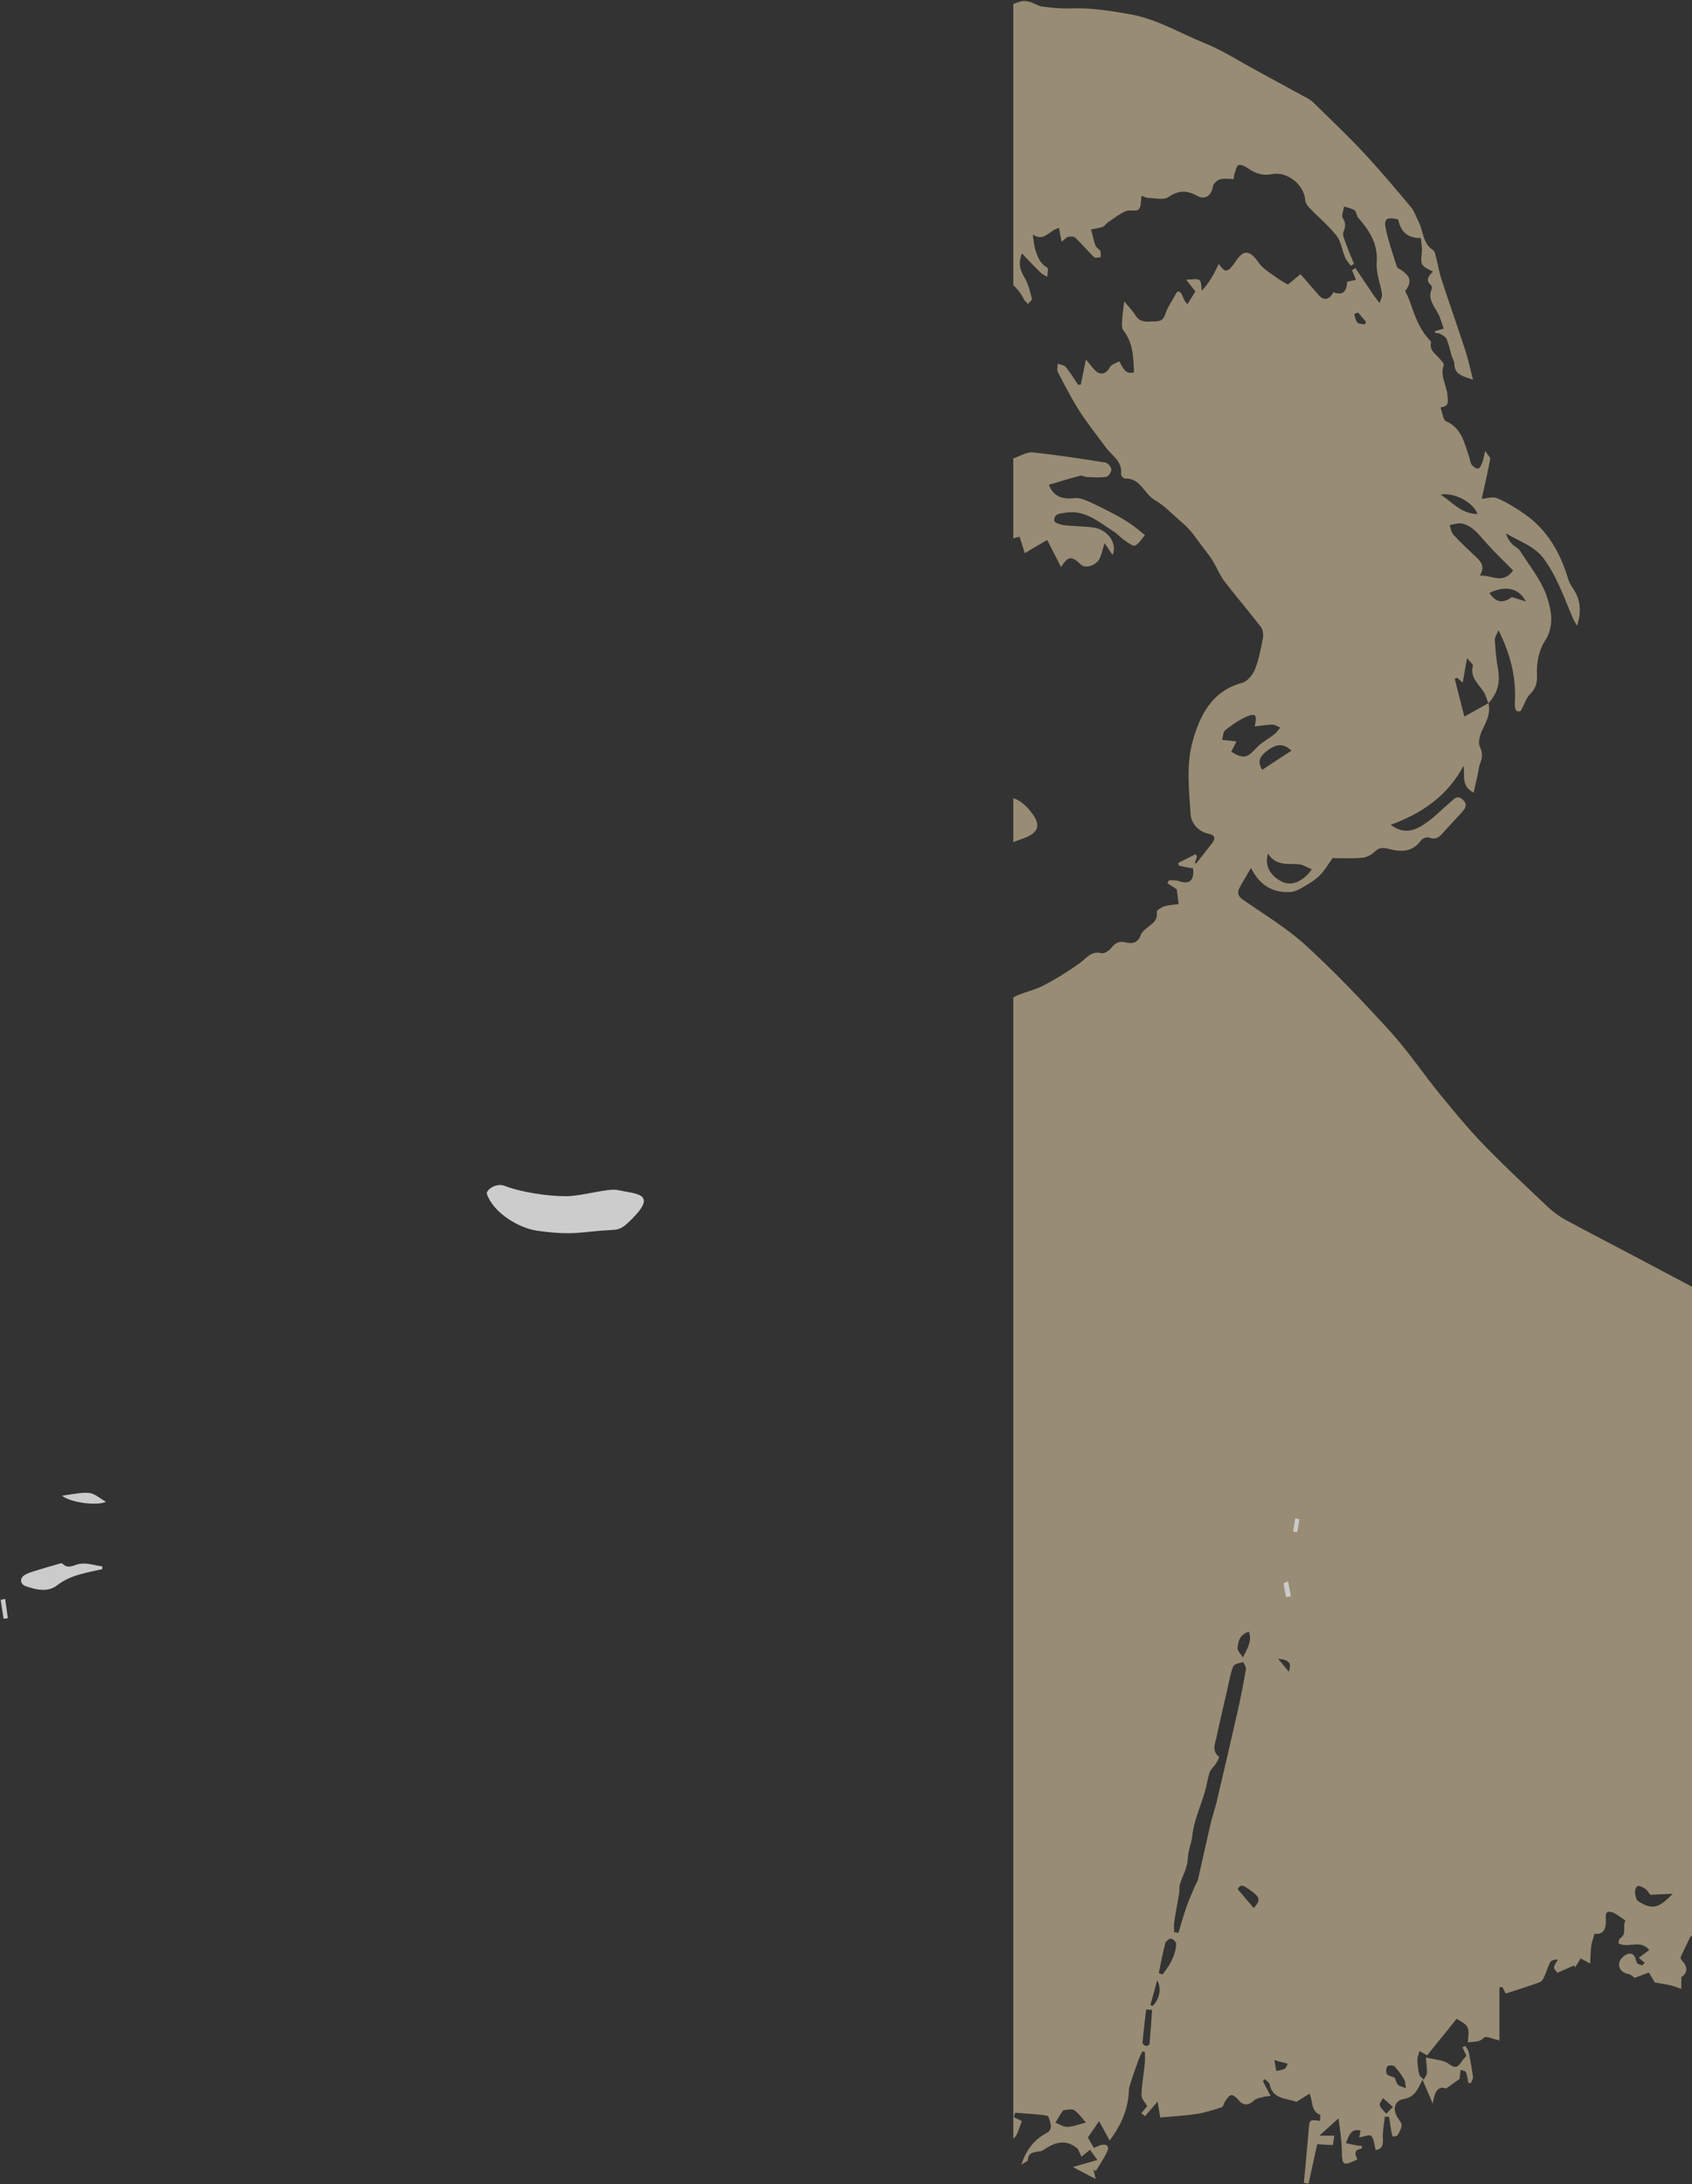 <svg width="1012" height="1306" viewBox="0 0 1012 1306" fill="none" xmlns="http://www.w3.org/2000/svg">
<rect x="0" y="0" width="1012" height="1306" fill="#333333" stroke="none"/>
<g opacity="0.75">
<path fill-rule="evenodd" clip-rule="evenodd" d="M291.22 713.972C295.146 725.249 310.39 734.432 321.542 735.94C344.053 738.985 346.909 736.419 366.007 735.444C370.966 735.191 372.806 734.132 378.412 728.424C393.195 713.373 380.358 713.99 369.659 711.601C363.638 710.257 348.234 715.254 338.34 715.254C327.634 715.254 311.693 712.907 301.824 709.063C296.581 707.021 290.426 711.692 291.22 713.972Z" fill="white"/>
<path d="M612.912 330.735C617.737 327.91 622.106 325.353 626.342 322.872C629.401 328.855 631.899 333.736 634.623 339.061C638.985 332.343 640.809 332.256 646.608 337.664C649.378 340.244 656.01 337.975 657.881 333.623C658.886 331.287 659.424 328.751 660.651 324.757C662.629 327.665 663.958 329.615 665.474 331.84C668.45 325.137 662.723 316.873 654.514 315.531C648.619 314.564 642.54 314.777 636.589 314.061C634.405 313.8 630.633 312.507 630.557 311.465C630.243 307.272 633.624 307.162 637.06 306.59C649.07 304.581 657.155 312.191 666.07 317.778C668.433 319.26 670.304 321.514 672.62 323.09C674.632 324.456 677.726 326.833 678.98 326.174C681.561 324.823 683.228 321.734 684.771 319.94C681.195 317.112 678.884 315.035 676.328 313.327C673.096 311.164 669.746 309.151 666.304 307.347C660.957 304.546 655.565 301.801 650.038 299.391C647.697 298.37 644.872 297.553 642.421 297.856C635.101 298.766 629.855 296.538 627.327 289.878C633.437 288.076 639.679 286.123 645.997 284.467C647.235 284.143 648.77 285.174 650.182 285.227C654.003 285.364 657.895 285.711 661.623 285.122C662.94 284.916 664.799 282.187 664.711 280.71C664.624 279.213 662.599 276.811 661.138 276.577C646.77 274.275 632.372 272.086 617.914 270.509C614.7 270.157 611.14 272.16 607.865 273.406L606.054 274.093V321.913C607.282 321.547 608.556 321.168 609.823 320.92C610.739 323.827 611.812 327.24 612.912 330.735ZM606.054 503.531C608.038 502.776 610.034 502.049 612.032 501.331C622.662 497.507 622.213 492.247 616.131 484.845C613.384 481.501 610.204 478.523 606.054 477.275V503.531ZM1052.31 1074.82C1051.45 1075.2 1050.6 1075.58 1049.75 1075.96C1048.73 1074.28 1047.72 1072.6 1046.71 1070.92C1048.01 1070.53 1050.25 1069.54 1050.45 1069.85C1051.38 1071.31 1051.74 1073.13 1052.31 1074.82ZM764.436 991.822C771.064 992.488 772.604 994.251 770.868 999.557C768.637 996.873 766.769 994.628 764.436 991.822ZM809.912 187.792C810.702 187.485 811.491 187.176 812.28 186.865C813.859 188.72 815.441 190.574 817.022 192.431C816.775 192.931 816.525 193.432 816.277 193.933C814.77 193.624 812.717 193.806 811.884 192.888C810.742 191.627 810.525 189.531 809.912 187.792ZM1159.37 956.066C1160.27 956.234 1161.17 956.399 1162.07 956.567C1161.48 960.346 1160.89 964.127 1160.3 967.909C1159.46 967.793 1158.62 967.678 1157.79 967.562C1158.31 963.73 1158.84 959.898 1159.37 956.066ZM1062.24 1059.76C1058.52 1059.99 1055.34 1060.19 1052.16 1060.38C1051.97 1060.13 1051.79 1059.87 1051.6 1059.62C1054.56 1057.93 1057.53 1056.24 1060.9 1054.32C1061.47 1056.64 1061.86 1058.22 1062.24 1059.76ZM762.184 1231.82C765.444 1232.68 767.828 1233.32 770.216 1233.96C769.622 1234.99 769.273 1236.47 768.381 1236.95C766.929 1237.74 765.124 1237.88 763.397 1238.32C762.992 1236.14 762.72 1234.7 762.184 1231.82ZM1086.95 1060.6C1089.61 1054.82 1091.3 1054.52 1096.32 1059.02C1093.61 1061.52 1091.33 1064.81 1086.95 1060.6ZM833.08 1259.78C831.264 1261.67 830.211 1262.76 829.156 1263.86C827.79 1262.21 825.922 1260.73 825.251 1258.83C824.869 1257.75 826.444 1255.98 827.138 1254.52C828.868 1256.05 830.598 1257.59 833.08 1259.78ZM689.544 1199.38C689.046 1199.23 688.545 1199.09 688.045 1198.94C689.404 1193.99 690.765 1189.03 692.124 1184.08C694.963 1189.09 693.45 1195.22 689.544 1199.38ZM743.351 991.044C741.805 988.464 740.058 986.901 740.199 985.529C740.606 981.569 741.288 977.369 746.979 975.666C748.886 981.02 746.457 985.071 743.351 991.044ZM740.226 1129.54C742.262 1126.53 743.074 1126.62 749.524 1131.54C753.697 1134.72 753.694 1136.66 749.896 1140.88C746.779 1137.23 743.61 1133.51 740.226 1129.54ZM834.117 1242.13C833.949 1242.1 833.366 1242.12 832.896 1241.9C831.649 1241.32 829.806 1240.9 829.391 1239.92C828.865 1238.67 828.981 1236.41 829.815 1235.55C830.541 1234.8 833.297 1234.76 834.021 1235.51C836.263 1237.82 838.171 1240.52 839.781 1243.32C840.625 1244.79 840.57 1246.77 840.923 1248.53C839.33 1247.92 837.428 1247.66 836.232 1246.6C835.165 1245.66 834.873 1243.84 834.117 1242.13ZM685.533 1201.54C686.71 1201.61 687.888 1201.69 689.065 1201.76C688.59 1208.57 688.154 1215.39 687.541 1222.19C687.497 1222.67 685.987 1223.49 685.379 1223.33C684.551 1223.11 683.272 1222.03 683.327 1221.43C683.935 1214.79 684.763 1208.17 685.533 1201.54ZM890.824 354.516C900.212 349.985 908.402 351.429 912.638 359.654C909.048 358.516 906.721 357.778 904.273 357.002C898.869 360.961 894.757 360.353 890.824 354.516ZM861.601 295.748C869.908 294.302 881.02 300.227 883.759 307.352C873.985 307.335 868.558 300.078 861.601 295.748ZM1125.36 894.306C1120.59 898.399 1104.39 900.6 1099.1 897.954C1102.74 895.937 1105.82 892.991 1109.14 892.683C1114.14 892.221 1119.32 893.599 1125.36 894.306ZM695.265 1180.62C694.534 1180.34 693.805 1180.06 693.073 1179.78C694.316 1173.86 695.403 1167.9 696.93 1162.06C697.258 1160.8 699.221 1159.11 700.352 1159.17C701.513 1159.23 703.584 1161.24 703.521 1162.3C703.089 1169.45 699.552 1175.26 695.265 1180.62ZM754.96 460.282C751.673 455.171 753.973 452.101 757.16 449.51C763.359 444.476 767.443 444.346 772.458 448.805C766.643 452.621 760.891 456.392 754.96 460.282ZM649.494 1269.11C646.022 1270.01 642.342 1271.51 638.581 1271.74C636.199 1271.89 633.701 1270.14 631.256 1269.24C632.35 1267.41 633.404 1265.56 634.559 1263.77C635.054 1263.01 635.692 1261.87 636.383 1261.78C638.455 1261.49 641.164 1260.81 642.569 1261.79C645.249 1263.66 647.2 1266.58 649.494 1269.11ZM987.083 1132.96C991.242 1132.76 995.269 1132.58 1000.47 1132.34C991.999 1141.15 988.387 1142.03 979.949 1136.91C978.398 1135.97 977.573 1132.02 978.09 1129.87C979.004 1126.1 981.966 1128.15 983.891 1129.27C985.173 1130.02 985.963 1131.61 987.083 1132.96ZM784.584 519.797C779.269 527.344 772.387 529.896 766.971 527.266C759.641 523.709 756.258 517.756 758.401 510.323C762.99 517.885 770.021 516.296 776.642 516.724C779.151 516.89 781.558 518.576 784.584 519.797ZM1101.32 938.251C1101.3 937.709 1101.28 937.17 1101.25 936.631C1105.67 935.998 1110.21 934.436 1114.47 935.016C1118.17 935.523 1121.47 938.634 1125.18 934.9C1125.61 934.469 1127.2 935.06 1128.2 935.349C1132.96 936.716 1137.73 938.087 1142.45 939.58C1144.37 940.188 1146.4 940.818 1148.02 941.954C1150.77 943.891 1150.38 947.2 1147.23 948.369C1140.96 950.688 1133.69 952.119 1128.51 948.058C1120.32 941.641 1110.76 940.466 1101.32 938.251ZM750.429 434.391C754.313 433.937 757.637 433.301 760.965 433.274C762.547 433.257 764.137 434.401 765.724 435.017C764.648 436.308 763.752 437.824 762.461 438.844C758.852 441.697 754.545 443.851 751.488 447.174C745.83 453.327 743.816 453.963 736.413 449.518C737.382 447.611 738.35 445.708 739.552 443.342C736.389 442.981 734.037 442.715 730.92 442.36C731.619 440.126 731.624 437.535 732.884 436.558C736.826 433.505 740.989 430.46 745.541 428.528C751.079 426.179 752.069 427.426 750.429 434.391ZM885.102 344.17C888.147 339.05 886.164 336.206 883.24 333.45C878.463 328.952 873.683 324.443 869.218 319.645C867.939 318.27 867.746 315.885 867.053 313.962C869.455 313.593 872.008 312.513 874.228 312.986C880.811 314.394 884.543 319.692 888.763 324.427C893.957 330.256 899.654 335.636 905.002 341.078C898.905 349.655 892.287 343.732 885.102 344.17ZM704.833 1155.7C703.978 1155.56 703.122 1155.42 702.267 1155.28C702.267 1153.24 702.011 1151.17 702.314 1149.18C703.18 1143.49 704.319 1137.84 705.249 1132.16C705.551 1130.32 705.221 1128.33 705.746 1126.58C707.257 1121.56 710.266 1116.66 710.399 1111.66C710.53 1106.68 712.643 1102.33 713.152 1097.49C714.081 1088.67 718.065 1080.19 720.61 1071.52C721.757 1067.61 722.252 1063.5 723.553 1059.66C724.197 1057.77 726.109 1056.34 727.239 1054.56C728.073 1053.26 729.399 1050.71 729.099 1050.47C724.521 1046.8 726.856 1042.4 727.704 1038.33C729.643 1029.03 731.867 1019.79 733.996 1010.53C735.085 1005.8 735.833 1000.93 737.564 996.438C738.119 994.996 741.277 994.37 743.362 993.899C743.684 993.828 745.417 996.768 745.195 998.095C743.83 1006.2 742.251 1014.27 740.443 1022.29C736.35 1040.44 732.122 1058.57 727.855 1076.69C726.758 1081.35 725.149 1085.9 724.059 1090.56C721.438 1101.77 719.009 1113.02 716.431 1124.24C716.189 1125.3 715.352 1126.2 714.92 1127.23C713.083 1131.62 711.108 1135.96 709.531 1140.44C707.768 1145.46 706.385 1150.61 704.833 1155.7ZM606.054 170.456C608.552 172.799 610.733 175.505 612.346 178.863C612.8 179.812 613.746 180.522 614.833 181.762C615.825 180.541 617.397 179.389 617.215 178.706C616.087 174.509 615.173 170.058 613.011 166.385C610.502 162.121 608.682 158.268 611.207 151.533C615.553 156.014 618.912 159.602 622.428 163.029C623.512 164.086 625.028 164.702 626.345 165.519C626.427 163.654 627.209 160.54 626.477 160.13C621.902 157.569 620.42 153.225 619.091 148.788C618.37 146.375 618.263 143.779 617.721 140.244C624.603 144.948 627.803 137.377 633.415 136.335C633.905 139.017 634.342 141.429 634.917 144.582C636.719 143.204 637.74 141.908 639.004 141.597C640.327 141.272 642.391 141.369 643.249 142.194C647.101 145.902 650.536 150.037 654.377 153.759C655.072 154.433 656.949 153.891 658.28 153.91C658.258 152.634 658.621 151.168 658.112 150.128C657.482 148.843 655.65 148.086 655.186 146.796C654.055 143.674 653.414 140.373 652.575 137.144C654.885 136.681 657.284 136.458 659.471 135.66C660.734 135.199 661.562 133.661 662.756 132.858C666.197 130.544 669.54 127.941 673.286 126.272C675.594 125.246 679.44 126.673 681.005 125.251C682.595 123.807 682.232 120.211 682.826 117.002C683.852 117.37 685.318 118.308 686.815 118.355C690.895 118.481 696.025 119.752 698.859 117.818C704.907 113.684 709.936 113.727 715.982 117.098C720.756 119.761 724.678 116.891 725.446 111.514C725.682 109.857 727.979 107.747 729.737 107.238C732.26 106.507 735.148 107.052 737.863 107.052C738.072 105.594 738.053 104.809 738.309 104.13C739.037 102.202 739.467 99.198 740.787 98.71C742.27 98.163 744.845 99.547 746.512 100.711C750.881 103.756 755.354 105.225 760.775 104.135C770.01 102.281 780.136 110.57 780.664 119.78C780.758 121.411 782.147 123.205 783.387 124.492C788.708 130.021 794.718 134.979 799.42 140.973C802.118 144.417 802.652 149.506 804.434 153.739C805.219 155.594 806.688 157.159 807.843 158.857C808.52 158.518 809.196 158.182 809.873 157.844C808.253 153.825 806.519 149.847 805.059 145.77C804.234 143.462 802.751 140.536 803.516 138.703C804.825 135.567 805.062 133.512 803.15 130.47C802.165 128.907 803.571 125.843 803.896 123.455C806.013 124.176 808.396 124.514 810.156 125.746C811.323 126.564 811.279 128.938 812.324 130.134C819.083 137.883 824.288 145.831 823.418 157.11C822.946 163.233 825.677 169.565 826.585 175.859C826.827 177.538 825.672 179.414 825.157 181.202C823.979 179.664 822.731 178.175 821.642 176.58C817.95 171.172 814.313 165.722 810.657 160.29C809.991 160.71 809.323 161.131 808.655 161.552C809.414 163.392 810.17 165.236 811.028 167.321C809.246 167.712 807.648 168.058 805.75 168.473C805.532 173.854 803.428 177.092 797.45 174.704C795.409 179.205 791.764 179.945 788.92 176.665C785.245 172.435 781.558 168.214 777.817 163.918C774.915 166.338 772.307 168.517 770.313 170.182C767.545 168.492 765.251 167.332 763.232 165.807C759.675 163.123 755.444 160.801 752.999 157.285C747.478 149.339 743.808 148.878 738.782 156.71C738.578 157.027 738.353 157.326 738.133 157.632C734.185 163.087 732.755 163.126 728.945 157.841C727.317 160.941 725.916 164.176 724.02 167.084C721.08 171.59 718.852 173.813 718.854 173.813C718.409 171.502 718.689 168.463 717.396 167.461C715.999 166.385 713.13 167.219 709.444 167.219C712.082 170.564 713.694 172.611 714.956 174.214C713.38 176.798 711.92 179.191 710.33 181.798C707.183 179.812 707.579 173.665 704.063 174.394C701.128 179.818 698.303 183.664 696.911 187.974C695.34 192.852 691.907 192.032 688.471 192.257C684.785 192.502 681.509 192.348 679.19 188.646C677.33 185.675 674.805 183.125 672.406 180.184C671.897 184.638 671.352 188.073 671.165 191.531C671.058 193.542 670.786 196.172 671.853 197.512C677.789 204.939 677.869 213.69 678.244 222.616C672.925 224.182 671.754 219.879 669.443 216.053C667.548 217.164 664.827 217.824 663.906 219.486C661.636 223.568 658.233 224.704 655.018 221.488C653.373 219.841 651.997 217.921 649.516 214.947C648.281 220.936 647.353 225.439 646.426 229.942C645.909 230.019 645.392 230.093 644.875 230.17C642.427 226.566 640.174 222.803 637.428 219.444C636.465 218.267 634.287 218.083 632.664 217.447C632.644 219.15 632.007 221.177 632.702 222.506C636.829 230.407 640.895 238.381 645.695 245.872C650.517 253.396 656.151 260.4 661.477 267.599C665.121 272.531 671.49 275.868 670.485 283.535C670.381 284.33 672.045 286.173 672.83 286.142C682.227 285.755 684.339 295.411 690.848 299.118C696.366 302.26 700.888 307.173 705.785 311.382C707.878 313.184 709.967 315.043 711.763 317.131C714.057 319.791 716.062 322.702 718.172 325.522C720.518 328.66 723.041 331.691 725.121 334.998C727.696 339.089 729.437 343.762 732.342 347.572C739.428 356.859 747.111 365.693 754.209 374.971C755.466 376.611 755.708 379.648 755.296 381.826C754.113 388.055 752.943 394.412 750.591 400.241C749.277 403.504 746.066 407.462 742.952 408.298C724.697 413.209 717.598 427.846 713.281 443.469C709.405 457.503 711.191 472.452 712.12 487.007C712.484 492.715 717.358 497.469 722.714 498.486C725.946 499.1 727.536 500.78 725.132 503.933C721.949 508.106 718.654 512.191 715.405 516.312C715.163 516.186 714.921 516.059 714.681 515.93C715.1 514.661 715.518 513.391 715.939 512.12C715.674 511.66 715.41 511.204 715.147 510.744C711.661 512.494 708.178 514.246 704.696 515.995C704.861 516.535 705.029 517.074 705.193 517.61C706.596 517.916 707.994 518.243 709.399 518.518C710.827 518.799 712.264 519.025 713.578 519.252C714.495 526.51 711.243 529.092 704.984 526.802C703.213 526.152 701.095 526.457 699.133 526.325C698.85 526.947 698.567 527.571 698.283 528.196C699.917 529.238 701.554 530.281 703.834 531.736C704.096 533.794 704.509 537.054 704.957 540.586C701.832 541.034 698.982 541.103 696.374 541.939C694.617 542.503 691.736 544.365 691.874 545.271C692.697 550.755 688.625 552.579 685.459 555.245C684.191 556.315 682.763 557.624 682.268 559.11C680.697 563.811 677.192 564.469 673.272 563.487C669.388 562.516 667.05 563.746 664.673 566.769C663.369 568.424 660.458 570.345 658.816 569.938C652.564 568.395 649.881 572.969 645.846 575.857C638.905 580.831 631.582 585.392 624.007 589.329C618.41 592.237 611.377 593.466 606.054 596.365V1278.81C606.676 1278.32 607.24 1277.77 607.548 1277.28C608.995 1274.95 609.685 1272.16 611.187 1268.29C609.98 1267.68 608.145 1266.76 606.307 1265.84C606.626 1265 606.946 1264.15 607.262 1263.3C613.608 1263.79 620.004 1263.98 626.249 1265.05C627.39 1265.25 628.29 1269.02 628.568 1271.23C628.719 1272.43 627.665 1274.47 626.578 1275.04C619.132 1278.96 613.966 1284.71 610.847 1294.39C612.946 1292.94 614.805 1292.26 614.822 1291.54C614.921 1287.26 617.988 1287 620.975 1286.46C621.872 1286.3 622.932 1286.34 623.622 1285.86C630.413 1281.15 637.293 1278.41 644.691 1284.9C645.293 1286.19 646.071 1287.86 646.853 1289.54C648.352 1288.32 649.849 1287.1 651.923 1285.41C652.721 1286.51 654.035 1288.33 656.34 1291.52C651.428 1292.93 647.205 1294.15 641.659 1295.74C646.228 1298.13 650.239 1300.23 655.367 1302.92C654.721 1300.2 654.374 1298.74 654.028 1297.29C654.516 1297.54 655.006 1297.79 655.493 1298.05C657.826 1294.1 660.5 1290.3 662.365 1286.15C663.611 1283.37 661.826 1281.83 658.814 1282.52C657.377 1282.84 656.035 1283.59 654.239 1284.31C653.037 1282.21 651.865 1280.15 650.657 1278.04C652.74 1275.03 654.764 1272.12 657.383 1268.34C659.554 1272.31 661.424 1275.73 663.691 1279.88C669.859 1271.76 674.013 1262.92 675.05 1252.66C675.231 1250.86 675.102 1248.96 675.63 1247.27C677.286 1241.97 679.148 1236.73 681.019 1231.49C681.616 1229.82 682.483 1228.25 683.228 1226.63C683.734 1226.7 684.24 1226.77 684.749 1226.84C684.749 1229.18 684.944 1231.55 684.71 1233.87C684.08 1240.16 682.881 1246.43 682.735 1252.72C682.683 1254.96 685.013 1257.26 686.141 1259.31C685.23 1260.42 683.951 1261.96 682.672 1263.52C683.393 1264.13 684.116 1264.75 684.837 1265.37C686.999 1262.86 689.161 1260.35 692.393 1256.6C693.076 1260.86 693.543 1263.79 693.918 1266.12C701.219 1265.44 708.528 1265.09 715.724 1263.99C720.813 1263.22 725.803 1261.6 730.711 1259.99C731.682 1259.67 731.959 1257.54 732.782 1256.4C733.778 1255.03 734.82 1253.16 736.205 1252.76C737.241 1252.46 739.225 1253.85 740.141 1255C743.439 1259.15 746.342 1259.34 750.201 1255.82C751.428 1254.7 753.472 1254.38 755.202 1253.93C756.726 1253.53 758.335 1253.45 759.95 1253.22C758.123 1249.72 756.729 1247.05 755.334 1244.38C755.73 1243.97 756.123 1243.56 756.519 1243.15C757.532 1244.25 759.196 1245.22 759.455 1246.48C761.254 1255.21 769.171 1254.43 775.069 1256.69C775.682 1256.93 776.829 1255.84 777.699 1255.32C779.489 1254.23 781.261 1253.11 783.239 1251.88C785.374 1256.68 784.026 1262.24 789.45 1264.47C789.891 1264.65 789.509 1266.83 789.509 1268.14C783.112 1267.33 783.247 1267.35 782.744 1273.49C781.878 1284.08 780.827 1294.65 779.853 1305.23C780.791 1305.38 781.729 1305.53 782.667 1305.68C784.257 1298.39 785.847 1291.1 787.811 1282.08C789.665 1282.19 793.159 1282.39 797.2 1282.62C797.461 1280.92 797.731 1279.17 798.072 1276.97C795.073 1276.97 792.545 1276.97 789.12 1276.97C793.238 1273.25 796.911 1269.94 800.614 1266.6C801.233 1272.33 802.484 1279.16 802.575 1286C802.693 1294.8 803.235 1295.37 811.925 1291.13C810.209 1288.18 809.752 1285.39 814.431 1284.71C814.489 1284.19 814.547 1283.67 814.602 1283.15C813.276 1283 811.934 1282.92 810.621 1282.68C808.913 1282.36 807.227 1281.92 804.94 1281.4C807.029 1277.36 807.345 1272.64 813.73 1273.89C813.428 1275.59 813.163 1277.07 812.987 1278.06C815.416 1277.67 819.242 1276.1 820.145 1277.12C821.873 1279.08 821.939 1282.5 822.78 1285.64C826.75 1284.87 827.344 1282.61 827.113 1278.8C826.849 1274.47 827.829 1270.05 828.265 1265.67C829.11 1265.67 829.952 1265.67 830.796 1265.68C831.126 1267.85 831.432 1270.03 831.792 1272.2C832.081 1273.94 832.351 1275.7 832.893 1277.36C832.948 1277.53 835.371 1277.47 835.748 1276.89C836.906 1275.12 838.006 1273.11 838.328 1271.07C838.521 1269.86 837.401 1268.26 836.535 1267.09C832.678 1261.85 833.649 1256.09 839.668 1255.03C844.867 1254.11 846.895 1251.19 848.892 1247.36C849.329 1246.52 849.739 1245.67 850.804 1243.53C853.145 1248.98 854.685 1252.56 856.966 1257.87C857.989 1250.55 860.245 1246.96 864.91 1248.82C868.214 1246.45 870.621 1244.73 873.011 1243.02C873.166 1241.64 873.391 1239.63 873.616 1237.61C874.7 1238.03 876.445 1238.18 876.744 1238.92C877.57 1240.95 877.793 1243.23 878.252 1245.41C878.761 1245.45 879.27 1245.48 879.779 1245.52C880.217 1244.3 881.157 1243.01 881.006 1241.86C880.359 1236.93 879.476 1232.03 878.488 1227.16C878.219 1225.83 877.336 1224.6 876.56 1223.45C876.464 1223.3 875.314 1223.86 874.651 1224.09C875.305 1225.45 875.969 1226.81 876.615 1228.17C876.758 1228.47 876.857 1228.8 877.036 1229.27C876.002 1230.52 874.792 1231.72 873.881 1233.12C871.639 1236.56 869.977 1236.55 866.385 1233.97C863.128 1231.63 858.234 1231.58 852.79 1230.2C853.147 1234.45 853.62 1236.98 853.464 1239.46C853.379 1240.83 852.231 1242.14 851.563 1243.47C850.636 1242.47 849.164 1241.6 848.889 1240.44C848.201 1237.54 847.824 1234.51 847.775 1231.52C847.747 1229.82 848.611 1228.11 849.074 1226.4C850.52 1227.24 851.967 1228.08 853.541 1228.99C859.403 1221.75 865.433 1214.3 871.248 1207.12C873.105 1208.47 876.511 1209.76 877.713 1212.15C878.934 1214.58 877.982 1218.11 877.982 1221.29C880.7 1220.5 884.475 1221.71 887.677 1218.3C888.703 1217.21 893.035 1219.23 896.818 1220.04C896.818 1209.35 896.818 1198.81 896.818 1188.27C897.425 1188.23 898.031 1188.19 898.636 1188.15C899.42 1189.75 900.207 1191.35 900.529 1192.01C907.634 1189.7 914.47 1187.64 921.146 1185.15C922.426 1184.67 923.276 1182.6 923.977 1181.1C925.215 1178.46 925.898 1175.51 927.394 1173.04C928.057 1171.95 930.136 1171.71 931.834 1171.7C928.755 1176.62 928.755 1176.62 931.556 1179.58C935.063 1178.03 938.257 1176.62 941.451 1175.2C941.654 1175.59 941.86 1175.98 942.067 1176.37C943.244 1174.49 944.424 1172.61 945.407 1171.03C947.44 1172.1 949.269 1173.06 951.098 1174.03C951.192 1171.91 951.25 1169.8 951.39 1167.69C951.502 1165.99 951.579 1164.26 951.921 1162.6C952.325 1160.62 952.993 1158.71 953.701 1156.24C959.012 1156.96 960.586 1153.43 960.492 1148.23C960.451 1145.96 959.755 1142.3 963.573 1143.23C966.685 1144 969.351 1146.57 972.214 1148.34C970.154 1151.57 973.323 1156.34 968.99 1159C968.296 1159.43 968.28 1160.96 967.964 1161.95C973.678 1165.27 981.028 1159.31 986.442 1165.98C984.299 1167.55 982.425 1168.92 980.142 1170.6C981.415 1171.67 982.45 1172.53 983.792 1173.66C983.055 1174.27 982.428 1175.16 982.027 1175.06C980.937 1174.81 979.287 1174.36 979.033 1173.6C978.062 1170.67 977.457 1167.08 973.394 1168.42C971.337 1169.09 968.806 1171.59 968.487 1173.59C967.895 1177.27 970.329 1179.69 974.28 1180.42C975.523 1180.65 976.585 1181.86 977.727 1182.62C980.469 1181.59 983.369 1180.49 986.174 1179.43C987.831 1182.21 989.192 1184.49 989.715 1185.37C993.971 1186.14 996.837 1186.54 999.64 1187.21C1001.68 1187.7 1003.63 1188.56 1005.62 1189.25C1005.62 1187.22 1005.62 1185.2 1005.62 1182.19C1009.08 1179.99 1009.96 1176.43 1005.94 1172.19C1005.47 1171.7 1005.02 1170.64 1005.24 1170.15C1007.04 1166.17 1009 1162.26 1011.5 1157.11C1012.45 1159.59 1012.87 1160.66 1013.28 1161.73C1024.73 1159.4 1034.14 1153.36 1034.54 1147.22C1028.13 1150.91 1022.14 1154.37 1015.15 1158.4C1014.37 1155.22 1013.71 1152.58 1013.08 1150.02C1016.71 1149.75 1019.44 1149.54 1022.17 1149.33C1021.81 1146.73 1021.46 1144.13 1021.29 1142.87C1023.09 1139.56 1024.07 1136.58 1026.03 1134.56C1027.44 1133.1 1030.13 1132.5 1032.31 1132.31C1033.68 1132.2 1035.18 1133.57 1036.62 1134.27C1036.96 1133.9 1037.29 1133.52 1037.64 1133.15C1035.46 1130.47 1033.29 1127.8 1030.1 1123.88C1029.03 1126.22 1028.32 1127.78 1027.06 1130.53C1024.97 1127.45 1023.15 1125.9 1023.14 1124.34C1023.13 1123.32 1025.66 1122.1 1027.21 1121.27C1030.95 1119.27 1037.08 1119.43 1035.12 1112.33C1033.01 1112.53 1031.08 1112.72 1029.11 1112.91C1029.06 1112.02 1028.91 1111.4 1029.04 1111.34C1034.18 1108.77 1039.54 1106.59 1044.43 1103.63C1049.37 1100.66 1053.88 1096.98 1058.47 1093.46C1059.19 1092.9 1059.88 1091.15 1059.54 1090.55C1056.75 1085.63 1060.71 1083.66 1063.58 1081.71C1066.5 1079.72 1069.1 1077.53 1067.3 1074.14C1066.45 1072.54 1063.13 1072.26 1060.92 1071.39C1060.26 1071.12 1059.59 1070.9 1058.78 1070.61C1062.04 1065.33 1065.16 1060.27 1068.28 1055.22C1068.65 1055.21 1069.02 1055.2 1069.38 1055.19C1069.38 1058.25 1068.98 1061.38 1069.52 1064.34C1069.91 1066.47 1071.11 1069.31 1072.78 1070.11C1074.6 1070.98 1077.37 1069.86 1081.23 1069.44C1079.11 1067.42 1077.95 1066.83 1077.73 1065.98C1077.4 1064.75 1077.75 1063.34 1077.81 1062C1079.45 1062.28 1081.52 1062.04 1082.65 1062.95C1084.69 1064.59 1086.17 1066.92 1087.1 1068.04C1094.34 1064.94 1100.47 1062.31 1106.86 1059.57C1106.54 1058.44 1106.15 1057.1 1105.79 1055.85C1108.91 1053.9 1111.81 1052.08 1113.51 1051.02C1113.04 1047.54 1112.38 1045.4 1112.58 1043.35C1112.79 1041.22 1113.85 1039.17 1114.17 1038.18C1111.28 1036.45 1109.14 1035.17 1107 1033.89C1107.11 1033.22 1107.22 1032.55 1107.33 1031.89C1111.63 1030.28 1115.93 1028.67 1120.23 1027.07C1120.69 1027.71 1121.14 1028.36 1121.6 1029C1119.78 1031.27 1117.95 1033.54 1116.13 1035.82C1121.45 1041.02 1121.85 1040.96 1125.23 1034.54C1125.48 1034.06 1125.74 1033.31 1126.12 1033.23C1135.2 1031.15 1133.88 1022.28 1137.17 1016.44C1138.23 1014.55 1139.37 1012.71 1140.48 1010.85C1141.24 1011.08 1142.01 1011.32 1142.77 1011.55C1142.59 1015.32 1142.3 1019.09 1142.28 1022.86C1142.27 1024.3 1142.89 1025.74 1143.22 1027.18C1144.31 1026.38 1145.81 1025.79 1146.4 1024.71C1148.03 1021.76 1150.08 1018.69 1150.41 1015.5C1150.71 1012.59 1149.79 1008.78 1147.94 1006.62C1145.57 1003.85 1144.78 1001.52 1146.52 998.622C1148.78 994.867 1151.4 991.332 1154.93 988.361C1154.37 991.619 1153.8 994.879 1153.23 998.138C1153.71 998.356 1154.19 998.573 1154.67 998.788C1156.56 995.709 1158.53 992.672 1160.33 989.542C1163.88 983.366 1167.21 977.273 1166.94 969.608C1166.74 963.893 1167.78 958.074 1168.76 952.385C1170.1 944.605 1167.16 940.793 1159.38 938.884C1150.87 936.791 1142.67 933.451 1134.21 931.104C1123.98 928.272 1113.63 925.888 1103.31 923.358C1101.49 922.912 1099.61 922.759 1097.77 922.382C1088.22 920.428 1086.23 916.217 1090.94 907.607C1091.58 906.443 1092.94 905.131 1094.14 904.922C1100.02 903.893 1105.96 903.194 1111.88 902.424C1120.59 901.288 1129.77 901.486 1137.86 898.6C1142.93 896.79 1146.45 890.447 1150.4 885.905C1150.84 885.404 1149.86 883.119 1149 882.125C1132.77 863.289 1117.19 843.816 1099.87 826.029C1090.62 816.517 1080.79 806.393 1066.84 802.867C1065.47 802.517 1064.22 801.511 1063 800.688C1053.88 794.57 1045.13 787.827 1035.62 782.409C1018.18 772.466 1000.33 763.248 982.598 753.821C967.194 745.629 951.659 737.681 936.326 729.362C932.42 727.242 928.725 724.469 925.493 721.407C912.55 709.157 899.508 696.985 887.132 684.176C877.946 674.669 869.502 664.409 861.142 654.151C851.123 641.857 842.248 628.567 831.61 616.865C815.551 599.199 799.043 581.824 781.473 565.691C770.101 555.245 756.605 547.073 743.808 538.25C740.625 536.055 739.717 534.044 741.376 530.88C743.216 527.373 745.312 523.995 748.215 518.975C753.835 530.052 761.95 534.05 772.043 533.337C775.236 533.111 778.428 531.001 781.347 529.288C784.361 527.516 787.404 525.516 789.772 522.991C792.603 519.974 794.732 516.292 797.023 513.091C802.374 513.091 808.426 513.415 814.418 512.939C816.984 512.736 819.96 511.416 821.785 509.619C824.42 507.028 826.617 506.508 830.199 507.487C837.462 509.476 844.598 509.837 849.86 502.579C850.735 501.374 853.494 500.302 854.712 500.8C859.155 502.626 861.304 499.972 863.736 497.249C867.237 493.326 870.885 489.532 874.412 485.626C876.604 483.197 877.966 480.749 874.698 477.951C871.383 475.115 869.476 478.053 867.501 479.668C862.795 483.519 858.605 488.06 853.664 491.562C847.445 495.969 840.708 499.757 831.792 493.166C850.534 486.363 865.818 475.822 875.344 457.91C876.392 463.591 873.575 469.825 881.377 473.94C882.271 470.031 883.069 466.637 883.825 463.234C884.348 460.874 884.486 458.367 885.377 456.161C886.788 452.673 886.744 449.971 885.035 446.211C883.781 443.449 885.471 438.693 887.082 435.436C889.481 430.581 891.564 425.946 890.298 420.427C885.451 423.128 880.601 425.827 875.831 428.485C874.07 421.56 872.066 413.66 870.06 405.762C870.58 405.603 871.102 405.446 871.622 405.286C872.552 406.142 873.485 406.995 874.844 408.243C875.696 403.402 876.428 399.254 877.44 393.501C879.394 395.963 881.173 397.292 880.959 398.079C879.044 405.138 884.466 408.925 887.473 413.833C888.716 415.861 889.321 418.279 890.219 420.518C895.549 414.766 897.423 408.152 895.995 400.334C894.922 394.472 894.485 388.481 894.067 382.525C893.97 381.147 895.109 379.681 896.262 376.798C903.519 391.394 906.872 405.138 906.058 419.83C905.838 423.8 906.512 426.308 909.648 425.035C911.893 420.809 912.888 417.316 915.133 415.074C918.787 411.426 919.513 408.026 919.276 402.717C918.993 396.33 920.431 388.791 923.867 383.551C929.881 374.394 927.908 364.908 925.215 356.81C921.936 346.945 914.8 338.338 909.12 329.32C908.088 327.683 905.874 326.839 904.476 325.37C902.828 323.637 901.478 321.618 900.749 318.928C908.603 323.72 917.568 326.231 923.394 334.132C931.435 345.034 935.567 357.674 940.843 369.833C941.503 371.354 942.463 372.746 943.283 374.199L943.247 374.24C945.747 366.372 945.717 358.818 940.755 351.746C939.597 350.098 938.574 348.235 937.993 346.321C933.281 330.735 925.688 317.029 912.069 307.495C906.826 303.825 901.291 300.34 895.423 297.886C892.609 296.709 888.708 298.134 886.199 298.315C887.968 290.296 889.816 282.44 891.316 274.52C891.509 273.502 889.902 272.146 888.279 269.632C887.489 272.889 887.217 274.812 886.529 276.575C885.99 277.958 885.003 280.115 884.097 280.176C882.821 280.261 881.058 279.001 880.199 277.813C879.278 276.534 879.226 274.649 878.676 273.07C875.84 264.922 874.395 256.056 864.927 251.894C863.09 251.085 862.767 246.827 861.543 243.633C867.188 242.967 865.999 239.581 865.705 236.082C865.207 230.17 861.147 224.742 863.518 218.35C863.882 217.373 861.779 215.334 860.608 213.967C858.344 211.329 854.886 209.392 855.898 205.011C856 204.573 855.645 203.88 855.288 203.517C848.743 196.804 845.973 188.178 842.999 179.631C842.331 177.705 841.297 175.909 840.428 174.044C844.551 168.792 843.86 165.288 837.952 161.37C837.049 160.771 835.704 160.232 835.437 159.387C833.129 152.1 830.629 144.838 828.976 137.394C827.49 130.703 829.129 129.598 836.268 131.188C837.775 138.712 842.012 142.477 849.794 142.318C850.033 144.915 850.691 147.616 850.448 150.232C849.665 158.644 849.535 158.63 857.065 162.416C854.605 164.847 852.281 167.494 855.972 170.627C856.402 170.993 856.591 172.165 856.35 172.729C853.381 179.598 858.957 184.005 861.034 189.416C861.923 191.73 862.649 194.103 863.468 196.511C861.163 197.168 859.741 197.572 858.319 197.98C858.319 198.34 858.322 198.697 858.324 199.058C859.42 199.244 860.674 199.157 861.57 199.682C862.973 200.504 864.714 201.5 865.276 202.854C866.599 206.039 867.278 209.489 868.277 212.815C868.756 214.402 869.824 215.946 869.842 217.519C869.925 223.928 874.689 224.9 880.997 227.018C879.295 220.408 878.172 214.873 876.431 209.538C871.851 195.495 866.896 181.571 862.319 167.527C860.787 162.829 859.978 157.896 858.748 153.095C858.426 151.847 858.104 150.142 857.2 149.575C850.751 145.542 851.392 137.997 848.356 132.305C846.889 129.559 846.011 126.355 844.063 124.036C834.815 113.027 825.584 101.976 815.776 91.473C806.087 81.099 795.73 71.348 785.622 61.37C784.568 60.331 783.28 59.458 781.974 58.743C771.861 53.195 761.724 47.687 751.576 42.199C741.318 36.656 731.424 30.189 720.67 25.862C705.804 19.879 691.937 11.351 675.759 8.495C663.872 6.394 652.09 4.523 639.953 5.024C634.375 5.252 628.719 4.601 623.159 3.879C620.744 3.566 618.544 1.844 616.131 1.183C614.329 0.692 612.167 0.325 610.467 0.861C608.977 1.332 607.515 1.877 606.054 2.343V170.456Z" fill="#BAA989"/>
<path d="M61.14 938.251C51.702 940.466 42.148 941.641 33.955 948.059C28.776 952.119 21.499 950.688 15.236 948.369C12.085 947.2 11.692 943.891 14.447 941.954C16.061 940.818 18.09 940.188 20.012 939.58C24.736 938.087 29.5 936.717 34.264 935.349C35.265 935.06 36.855 934.469 37.284 934.9C40.989 938.634 44.295 935.523 47.997 935.017C52.249 934.436 56.793 935.998 61.211 936.631C61.187 937.17 61.163 937.709 61.14 938.251Z" fill="#FEFEFE"/>
<path d="M37.103 894.306C43.147 893.599 48.321 892.221 53.325 892.683C56.644 892.991 59.721 895.937 63.36 897.954C58.076 900.6 41.873 898.399 37.103 894.306Z" fill="#FEFEFE"/>
<path d="M3.096 956.066C3.623 959.898 4.15 963.73 4.677 967.562C3.838 967.678 2.999 967.793 2.16 967.909C1.571 964.127 0.981 960.346 0.393 956.567C1.294 956.399 2.194 956.234 3.096 956.066Z" fill="#FEFEFE"/>
<path d="M769.187 954.952C768.673 952.228 768.073 949.517 767.773 946.768C767.742 946.482 769.498 946.004 770.422 945.613C770.981 948.573 771.539 951.535 772.094 954.495C771.127 954.649 770.155 954.8 769.187 954.952Z" fill="#FEFEFE"/>
<path d="M773.418 915.785C773.841 913.18 774.266 910.572 774.692 907.967C775.523 908.099 776.356 908.231 777.187 908.363C776.758 910.946 776.326 913.527 775.894 916.109C775.069 916.002 774.244 915.895 773.418 915.785Z" fill="#FEFEFE"/>
</g>
</svg>
